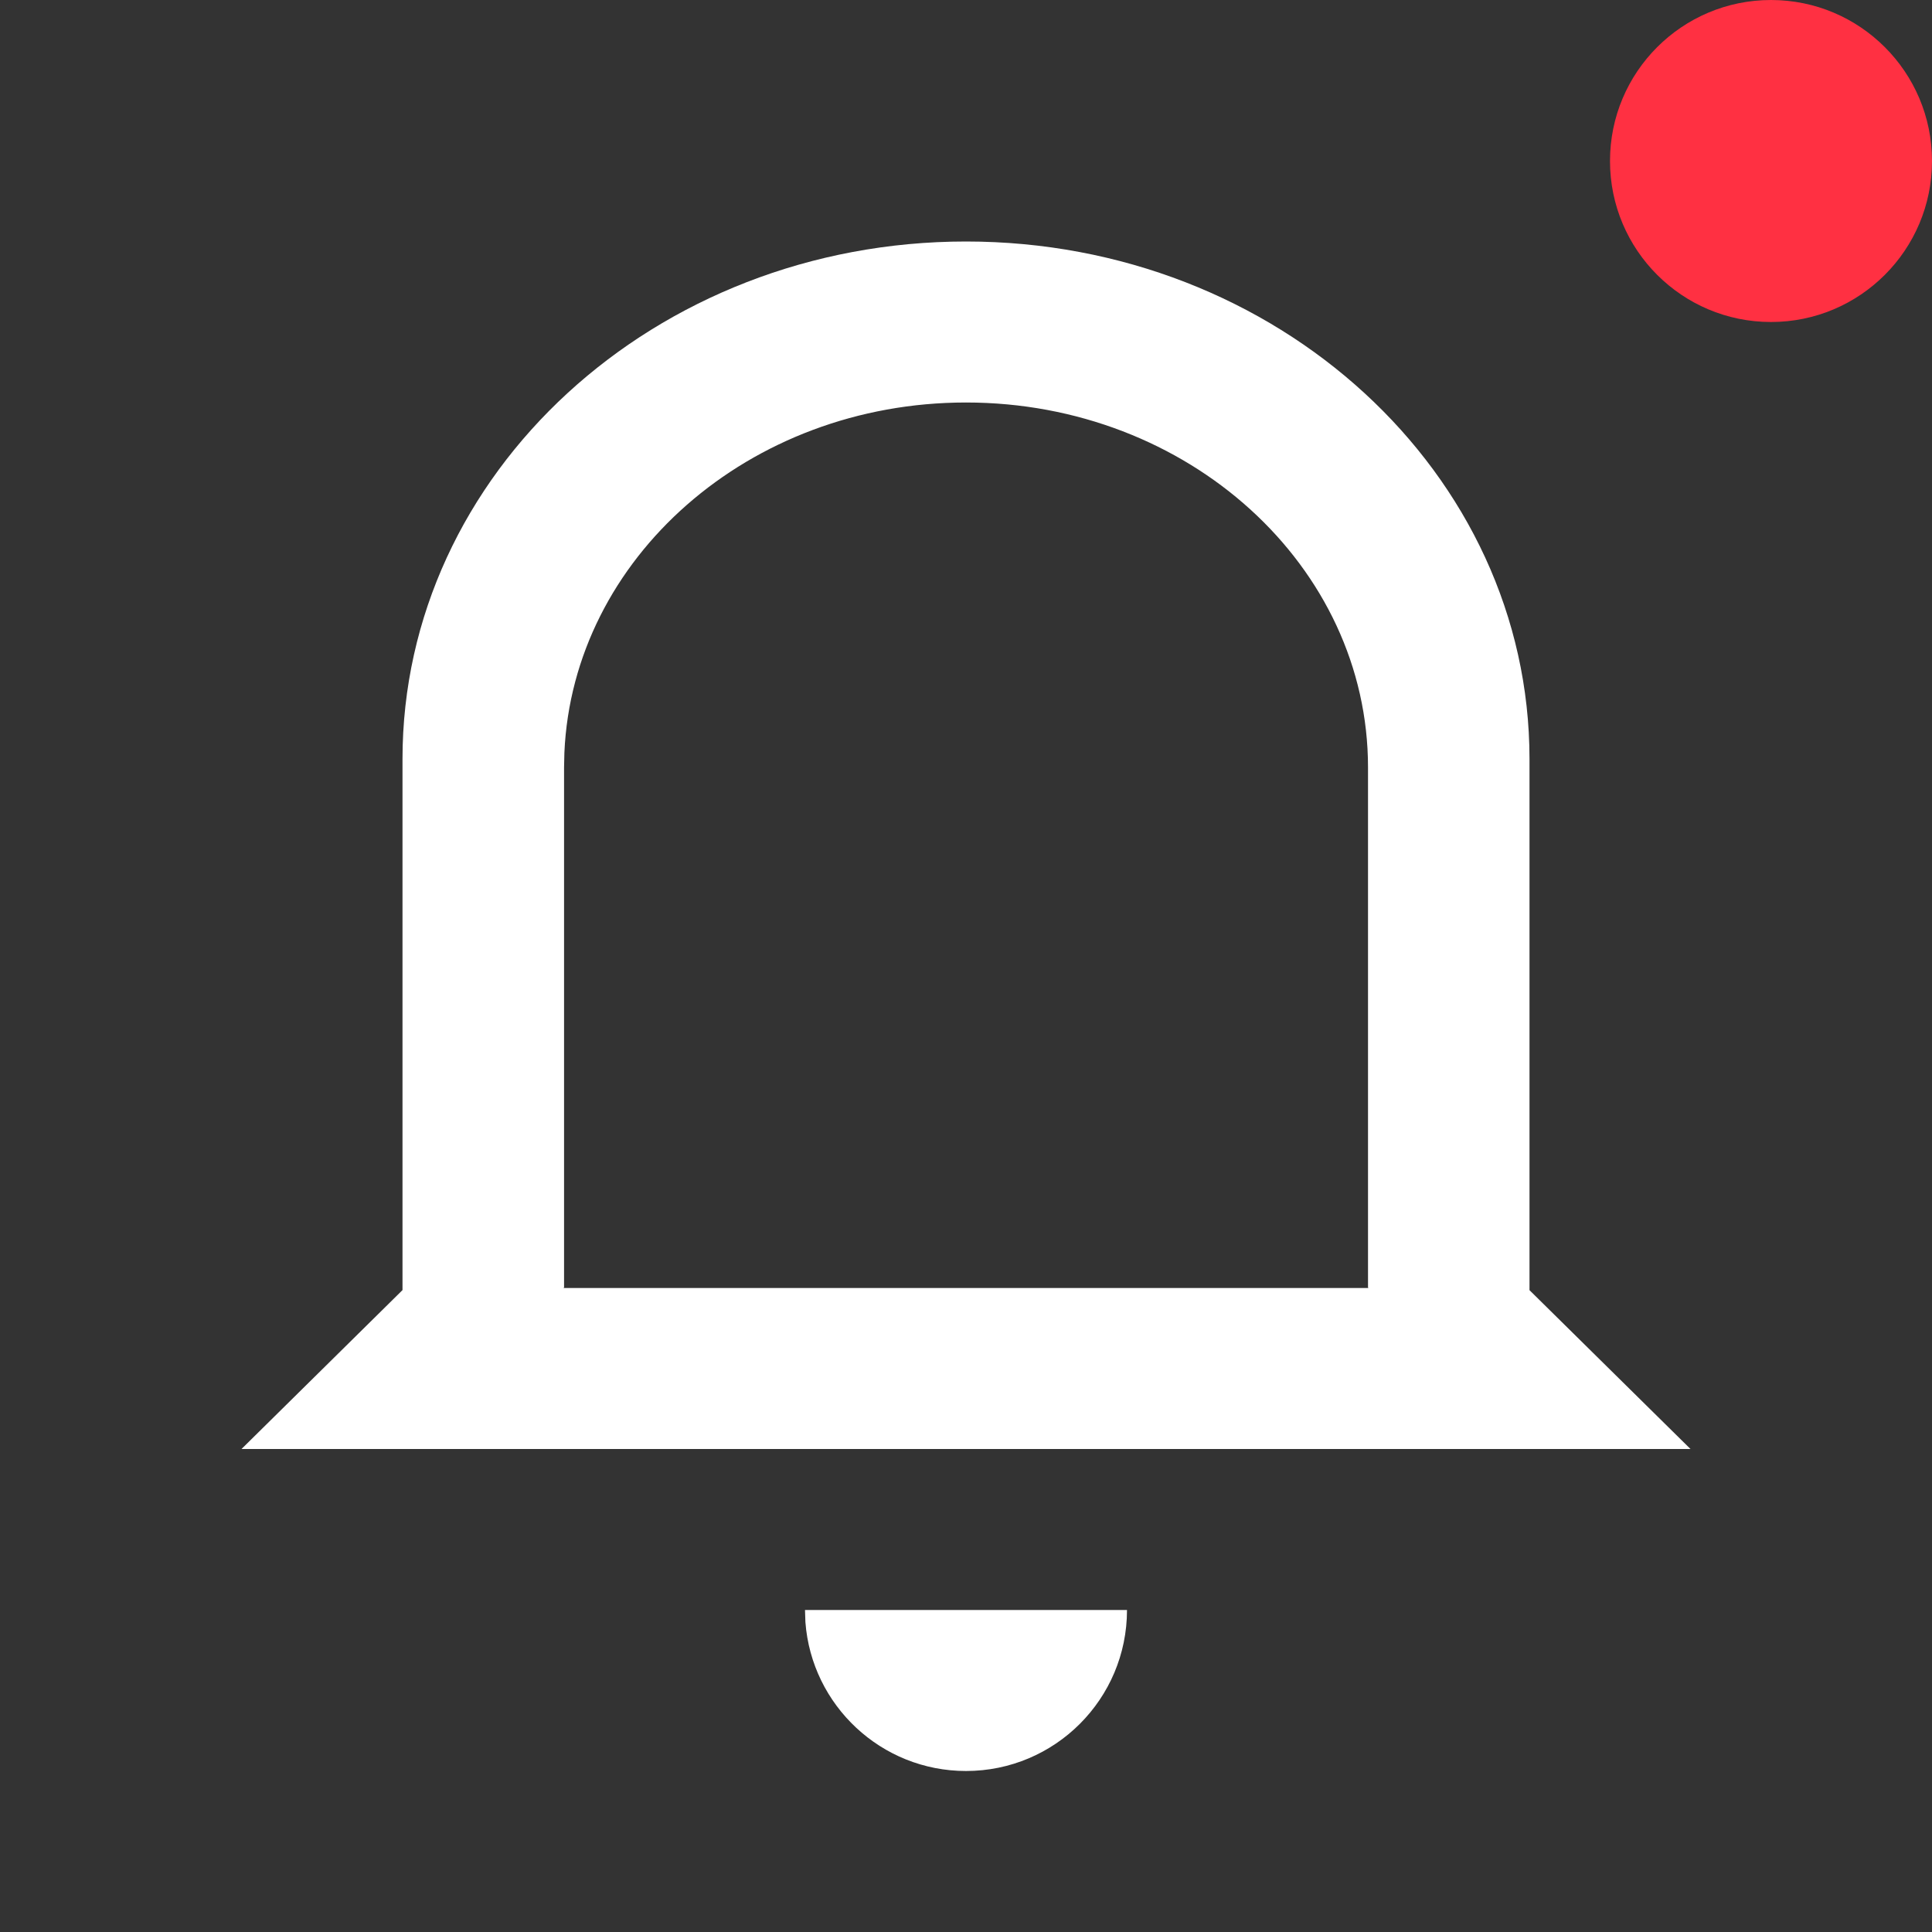 <?xml version="1.0" encoding="UTF-8" standalone="no"?><svg xmlns="http://www.w3.org/2000/svg" width="24" height="24" viewBox="0 0 24 24">
    <rect x="0" y="0" width="24" height="24" fill="#333333" stroke="none"/>
    <g fill="none" fill-rule="evenodd">
        <g>
            <g>
                <g>
                    <g transform="translate(-285 -54) translate(0 44) translate(18 10) translate(267)">
                        <path fill="#FFF" fill-rule="nonzero" d="M14 20c0 1.105-.895 2-2 2-1.054 0-1.918-.816-1.995-1.85L10 20h4zM12 3c3.866 0 7 2.878 7 6.429v6.598L21 18H3l2-1.974V9.429C5 5.879 8.134 3 12 3zm0 2C9.304 5 7.116 6.937 7.011 9.351l-.004.182v6.46L7 16h10l-.006-.005V9.533C16.994 7.035 14.764 5 12 5z"/>
                        <circle cx="22" cy="2" r="2" fill="#FF3042"/>
                    </g>
                </g>
            </g>
        </g>
    </g>
</svg>
